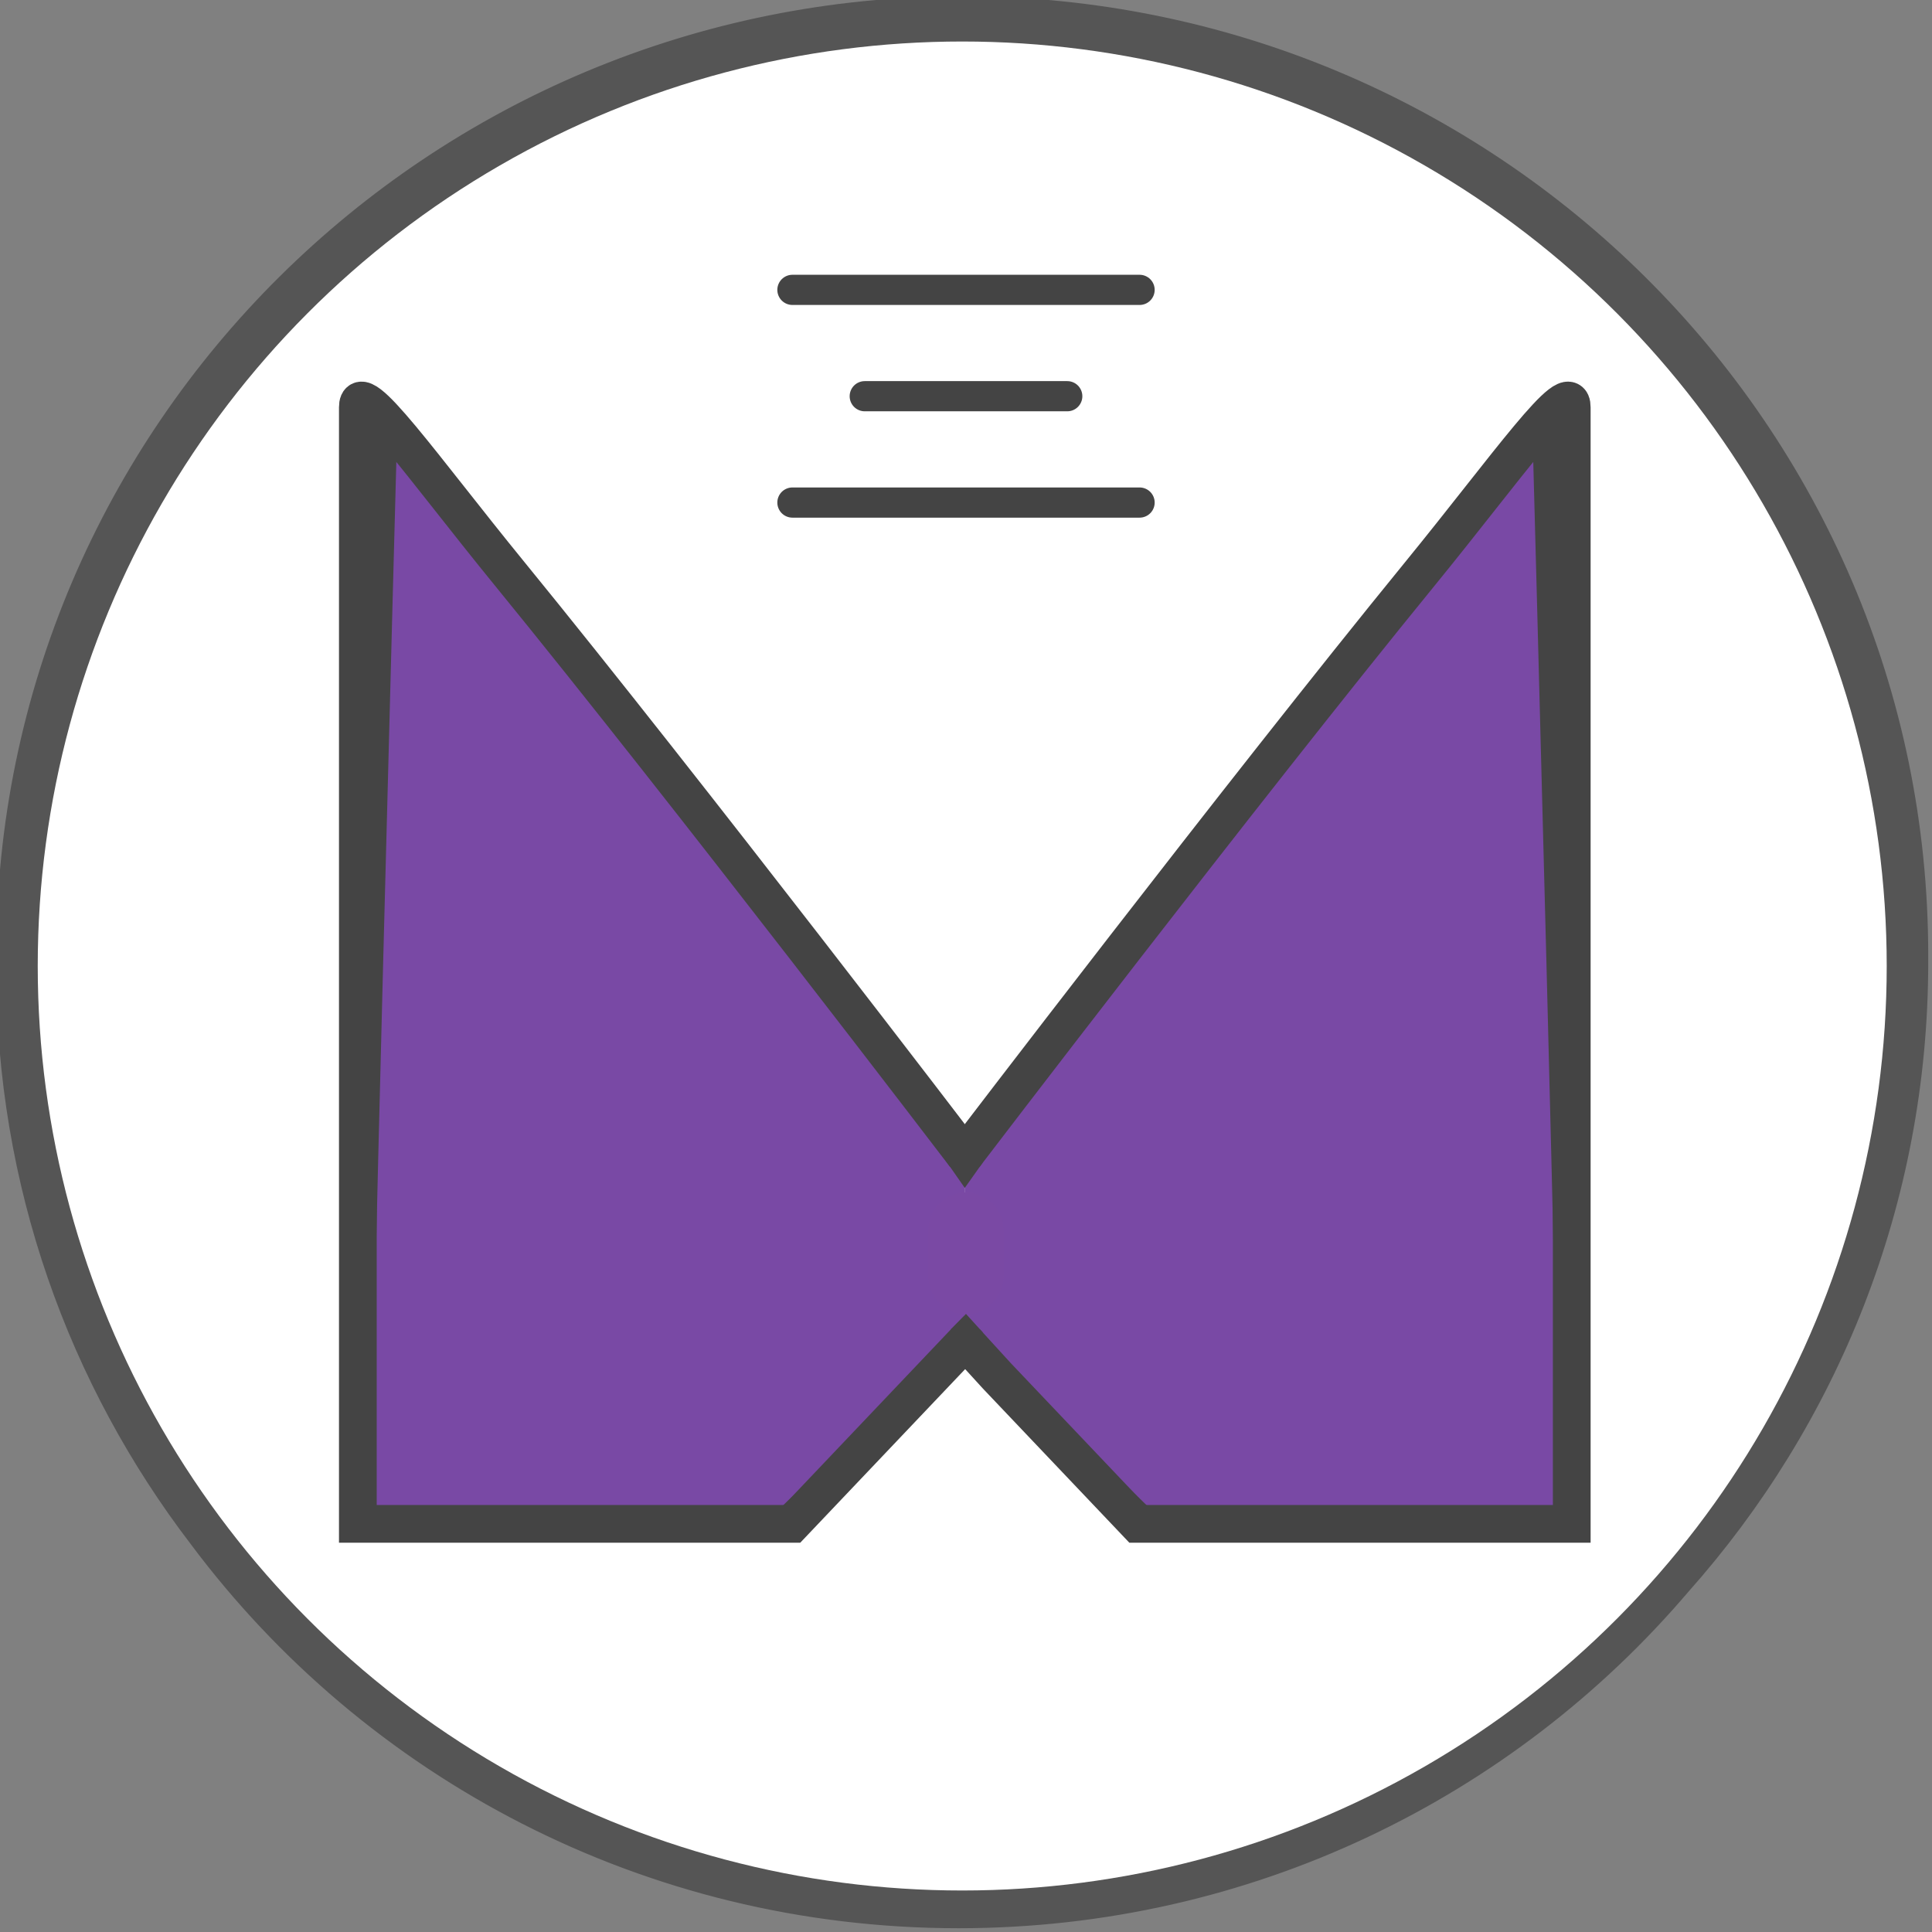 <?xml version="1.0" encoding="UTF-8" standalone="no"?>
<svg width="256px" height="256px" viewBox="0 0 256 256" version="1.1" xmlns="http://www.w3.org/2000/svg" xmlns:xlink="http://www.w3.org/1999/xlink">
    <rect x="0" y="0" width="256" height="256" fill="#808080" stroke="none"/>
    <!-- Generator: Sketch 3.7.1 (28215) - http://www.bohemiancoding.com/sketch -->
    <title>256 #3</title>
    <desc>Created with Sketch.</desc>
    <defs></defs>
    <g id="Page-1" stroke="none" stroke-width="1" fill="none" fill-rule="evenodd">
        <g id="256-#3">
            <path d="M221.803,209.312 C199.049,236.032 165.029,253 127.015,253 C86.14,253 49.882,233.381 27.283,203.114 C11.416,182.375 2,156.509 2,128.462 C2,128.141 2.001,127.822 2.004,127.502 C2.001,127.181 2,126.86 2,126.538 C2,57.758 58.188,2 127.5,2 C196.812,2 253,57.758 253,126.538 C253,126.699 253,126.86 252.999,127.02 C253,127.18 253,127.34 253,127.5 C253,158.875 241.217,187.519 221.803,209.312 Z M71.884,17.388 C30.772,37.343 2.375,79.112 2.004,127.502 C2.102,140.371 4.167,152.776 7.916,164.435 C12.062,178.54 18.684,191.598 27.283,203.114 C50.025,232.841 86.019,252.038 126.531,252.038 C146.906,252.038 166.138,247.183 183.116,238.574 C166.618,246.582 148.072,251.077 128.469,251.077 C128.308,251.077 128.147,251.076 127.985,251.076 C127.824,251.076 127.662,251.077 127.5,251.077 C71.504,251.077 24.074,214.685 7.916,164.435 C4.696,153.479 2.969,141.892 2.969,129.904 C2.969,129.744 2.969,129.584 2.97,129.423 C2.969,129.263 2.969,129.103 2.969,128.943 C2.969,105.156 9.768,82.946 21.542,64.12 C33.538,44.234 51.007,27.973 71.884,17.388 Z M221.803,209.312 C225.386,205.106 228.689,200.658 231.684,195.996 C245.06,176.278 252.902,152.555 252.999,127.02 C252.738,58.991 197.084,3.923 128.469,3.923 C108.094,3.923 88.862,8.779 71.884,17.388 C88.382,9.38 106.928,4.885 126.531,4.885 C195.307,4.885 251.062,60.212 251.062,128.462 C251.062,128.542 251.062,128.622 251.062,128.702 C250.931,60.829 195.444,5.847 127.015,5.847 C82.477,5.847 43.42,29.14 21.542,64.12 C10.363,82.651 3.938,104.331 3.938,127.5 C3.938,195.589 59.431,250.817 127.985,251.076 C155.669,250.972 181.24,241.973 201.946,226.809 C196.058,231.262 189.76,235.205 183.116,238.574 C197.891,231.403 211.023,221.413 221.803,209.312 Z M251.062,128.702 C251.062,128.782 251.062,128.862 251.062,128.943 C251.062,129.103 251.061,129.263 251.061,129.423 C251.061,129.584 251.062,129.744 251.062,129.904 C251.062,154.227 243.953,176.903 231.684,195.996 C223.621,207.882 213.547,218.313 201.946,226.809 C231.737,204.279 250.985,168.723 251.062,128.702 Z" id="Base" stroke="#555555" stroke-width="5" fill="#FFFFFF"></path>
            <circle id="Oval-18" fill="#FFFFFF" cx="127.5" cy="128" r="122.5"></circle>
            <g id="eM-©" transform="translate(46, 52)">
                <g id="M">
                    <g id="Left" transform="translate(0.373, 0)">
                        <path d="M81.499,101.109 C81.499,101.109 44.987,53.238 21.157,24.029 C9.613,9.88 1.044,-2.439 1.044,1.98 L1.044,149.919 L58.589,149.919 L77.23,130.297 L81.499,125.802" id="M" stroke="#444444" stroke-width="5" fill="#7949A5"></path>
                        <path d="M7.31,149.847 C5.301,149.847 3.152,148.213 2.812,146.662 C2.472,145.111 6.218,6.393 6.218,6.393 C6.218,6.393 7.34,9.486 7.31,9.339 C7.105,8.333 11.787,11.562 11.787,11.562 C11.787,11.562 8.562,7.853 5.546,4.58 C3.853,2.743 2.225,0.329 1.27,0.526 C0.034,1.355 1.028,1.523 1.028,1.523 L1.028,149.847" id="Path-4" fill="#444444"></path>
                        <path d="M2.046,2.981 L81.203,101.017 C81.203,101.017 78.565,96.742 70.956,86.71 C63.339,76.667 49.855,60.68 43.792,52.998 C30.532,36.199 2.967,1.562 2.967,1.562 L2.299,2.025 L1.256,3.383" id="Path-5" fill="#444444"></path>
                        <polyline id="Path-6" fill="#444444" points="82.268 125.897 81.184 124.674 55.183 149.575 58.672 150.023 79.748 127.465"></polyline>
                    </g>
                    <g id="RIght" transform="translate(122.308, 75.5) scale(-1, 1) translate(-122.308, -75.5) translate(81.308, 0)">
                        <path d="M81.499,101.109 C81.499,101.109 44.987,53.238 21.157,24.029 C9.613,9.88 1.044,-2.439 1.044,1.98 L1.044,149.919 L58.589,149.919 L77.23,130.297 L81.308,125.83" id="M" stroke="#444444" stroke-width="5" fill="#7949A5"></path>
                        <path d="M7.31,149.847 C5.301,149.847 3.152,148.213 2.812,146.662 C2.472,145.111 6.218,6.393 6.218,6.393 C6.218,6.393 7.34,9.486 7.31,9.339 C7.105,8.333 11.787,11.562 11.787,11.562 C11.787,11.562 8.562,7.853 5.546,4.58 C3.853,2.743 2.225,0.329 1.27,0.526 C0.034,1.355 1.028,1.523 1.028,1.523 L1.028,149.847" id="Path-4" fill="#444444"></path>
                        <path d="M2.046,2.981 L81.203,101.017 C81.203,101.017 78.565,96.742 70.956,86.71 C63.339,76.667 49.855,60.68 43.792,52.998 C30.532,36.199 2.967,1.562 2.967,1.562 L2.299,2.025 L1.256,3.383" id="Path-5" fill="#444444"></path>
                        <path d="M81.755,126.07 L80.401,125.032 C80.401,125.032 79.915,125.571 79.401,126.07 C71.328,133.905 55.183,149.575 55.183,149.575 L58.672,150.023 L79.748,127.465" id="Path-6" fill="#444444"></path>
                    </g>
                </g>
                <g id="filleroo" transform="translate(77, 99)">
                    <path d="M0,11.997 C0,9.237 2.244,7 5,7 L5,7 C7.761,7 10,9.242 10,11.997 L10,18.003 C10,20.763 7.761,23.096 5.006,23.237 C5.006,23.237 2.146,23.319 5,23.319 C7.854,23.319 5.007,23.238 5.007,23.238 C2.242,23.107 0,20.758 0,18.003 L0,11.997 Z" id="Rectangle-8" fill="#7A49A4"></path>
                    <path d="M3.76,23.675 L6.607,23.656 L6.448,26.989 C6.448,26.989 5.335,26.773 4.818,26.773 C4.427,26.773 3.644,26.773 3.644,26.773 L3.76,23.675 Z" id="Rectangle-1" fill="#444444" transform="translate(5.126, 25.323) rotate(-45) translate(-5.126, -25.323) "></path>
                    <polygon id="Rectangle-2" fill="#444444" transform="translate(4.863, 3.5) rotate(47) translate(-4.863, -3.5) " points="3.598 2.639 6.144 1.502 6.97 5.498 2.756 4.901"></polygon>
                </g>
            </g>
            <g id="Bullshit-bars" transform="translate(105, 37)" stroke="#444444" stroke-width="4" stroke-linecap="round">
                <path d="M0,1.409 L46,1.409" id="Line"></path>
                <path d="M9.583,15.5 L36.417,15.5" id="Line-Copy"></path>
                <path d="M0,29.591 L46,29.591" id="Line-Copy-2"></path>
            </g>
        </g>
    </g>
</svg>